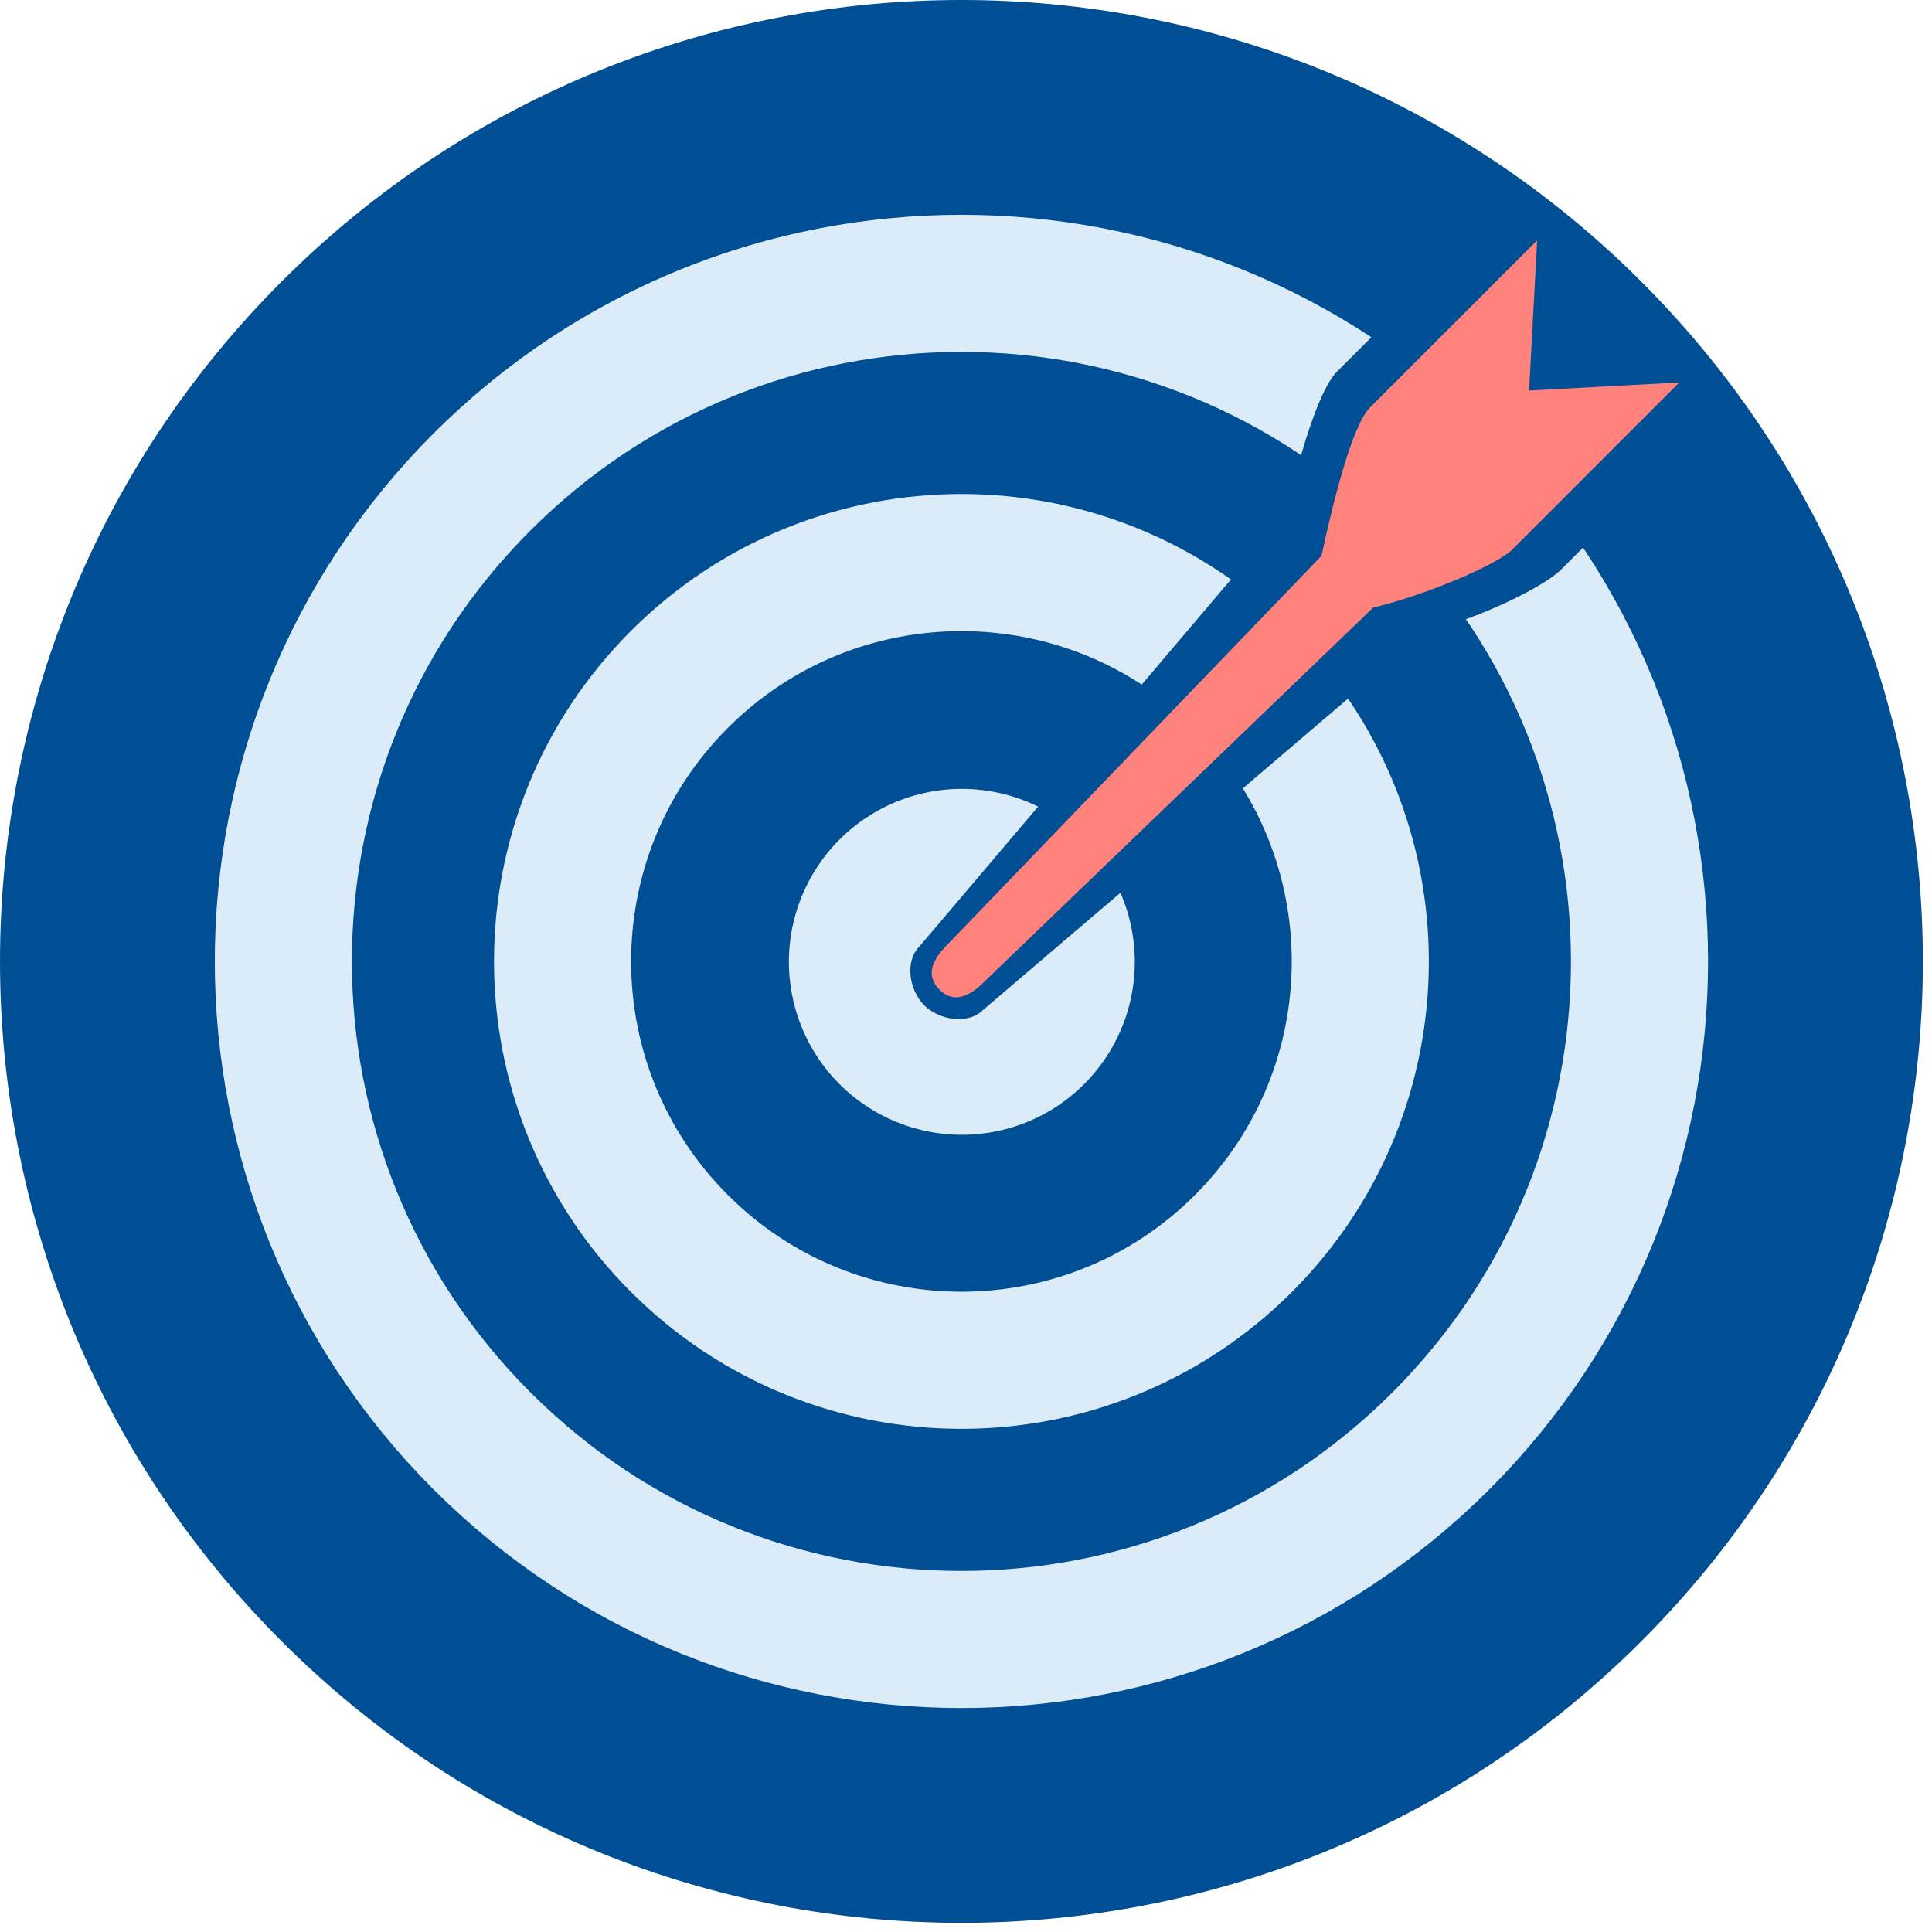 <svg width="155" height="155" viewBox="0 0 155 155" xmlns="http://www.w3.org/2000/svg">
  <path d="M131.677 131.676c30.12-30.124 30.12-78.96 0-109.082C101.55-7.532 52.717-7.53 22.59 22.592c-30.12 30.124-30.12 78.956.005 109.084 30.12 30.12 78.958 30.12 109.082 0z" fill="#004F94"></path>
  <path d="M38.67 115.6c21.242 21.244 55.686 21.244 76.932 0 21.243-21.245 21.243-55.687 0-76.932-21.247-21.247-55.69-21.246-76.936 0-21.244 21.245-21.244 55.685.003 76.933" stroke="#DBEBF7" stroke-width="11" fill="#004F94"></path>
  <path d="M54.507 99.76c12.496 12.497 32.757 12.497 45.255 0 12.496-12.496 12.496-32.756 0-45.253-12.498-12.498-32.76-12.498-45.256 0-12.497 12.497-12.497 32.755 0 45.254" stroke="#DBEBF7" stroke-width="11" fill="#004F94"></path>
  <path d="M72.273 81.995a6.875 6.875 0 1 0 9.722-9.723 6.875 6.875 0 0 0-9.722 9.723" stroke="#DBEBF7" stroke-width="14" fill="#004F94"></path>
  <path d="M73.766 75.93c-1.202 1.2-.82 3.522.38 4.72 1.196 1.198 3.522 1.58 4.72.38l35.686-30.444c4.206-.966 9.365-3.567 10.652-4.854l14.025-14.024-14.605-2.325L122.3 14.78l-15.024 15.024c-1.503 1.503-3.105 6.96-4.07 11.443L73.766 75.93z" fill="#004F94"></path>
  <path d="M75.96 75.835c-1.148 1.15-1.74 2.413-.593 3.56 1.144 1.144 2.413.553 3.56-.594l31.25-30.064c4.022-.924 9.91-3.41 11.14-4.64l13.41-13.41-12.05.645.646-12.05-13.41 13.41c-1.437 1.437-2.97 7.61-3.89 11.898L75.96 75.835z" fill="#FF827D"></path>
</svg>
